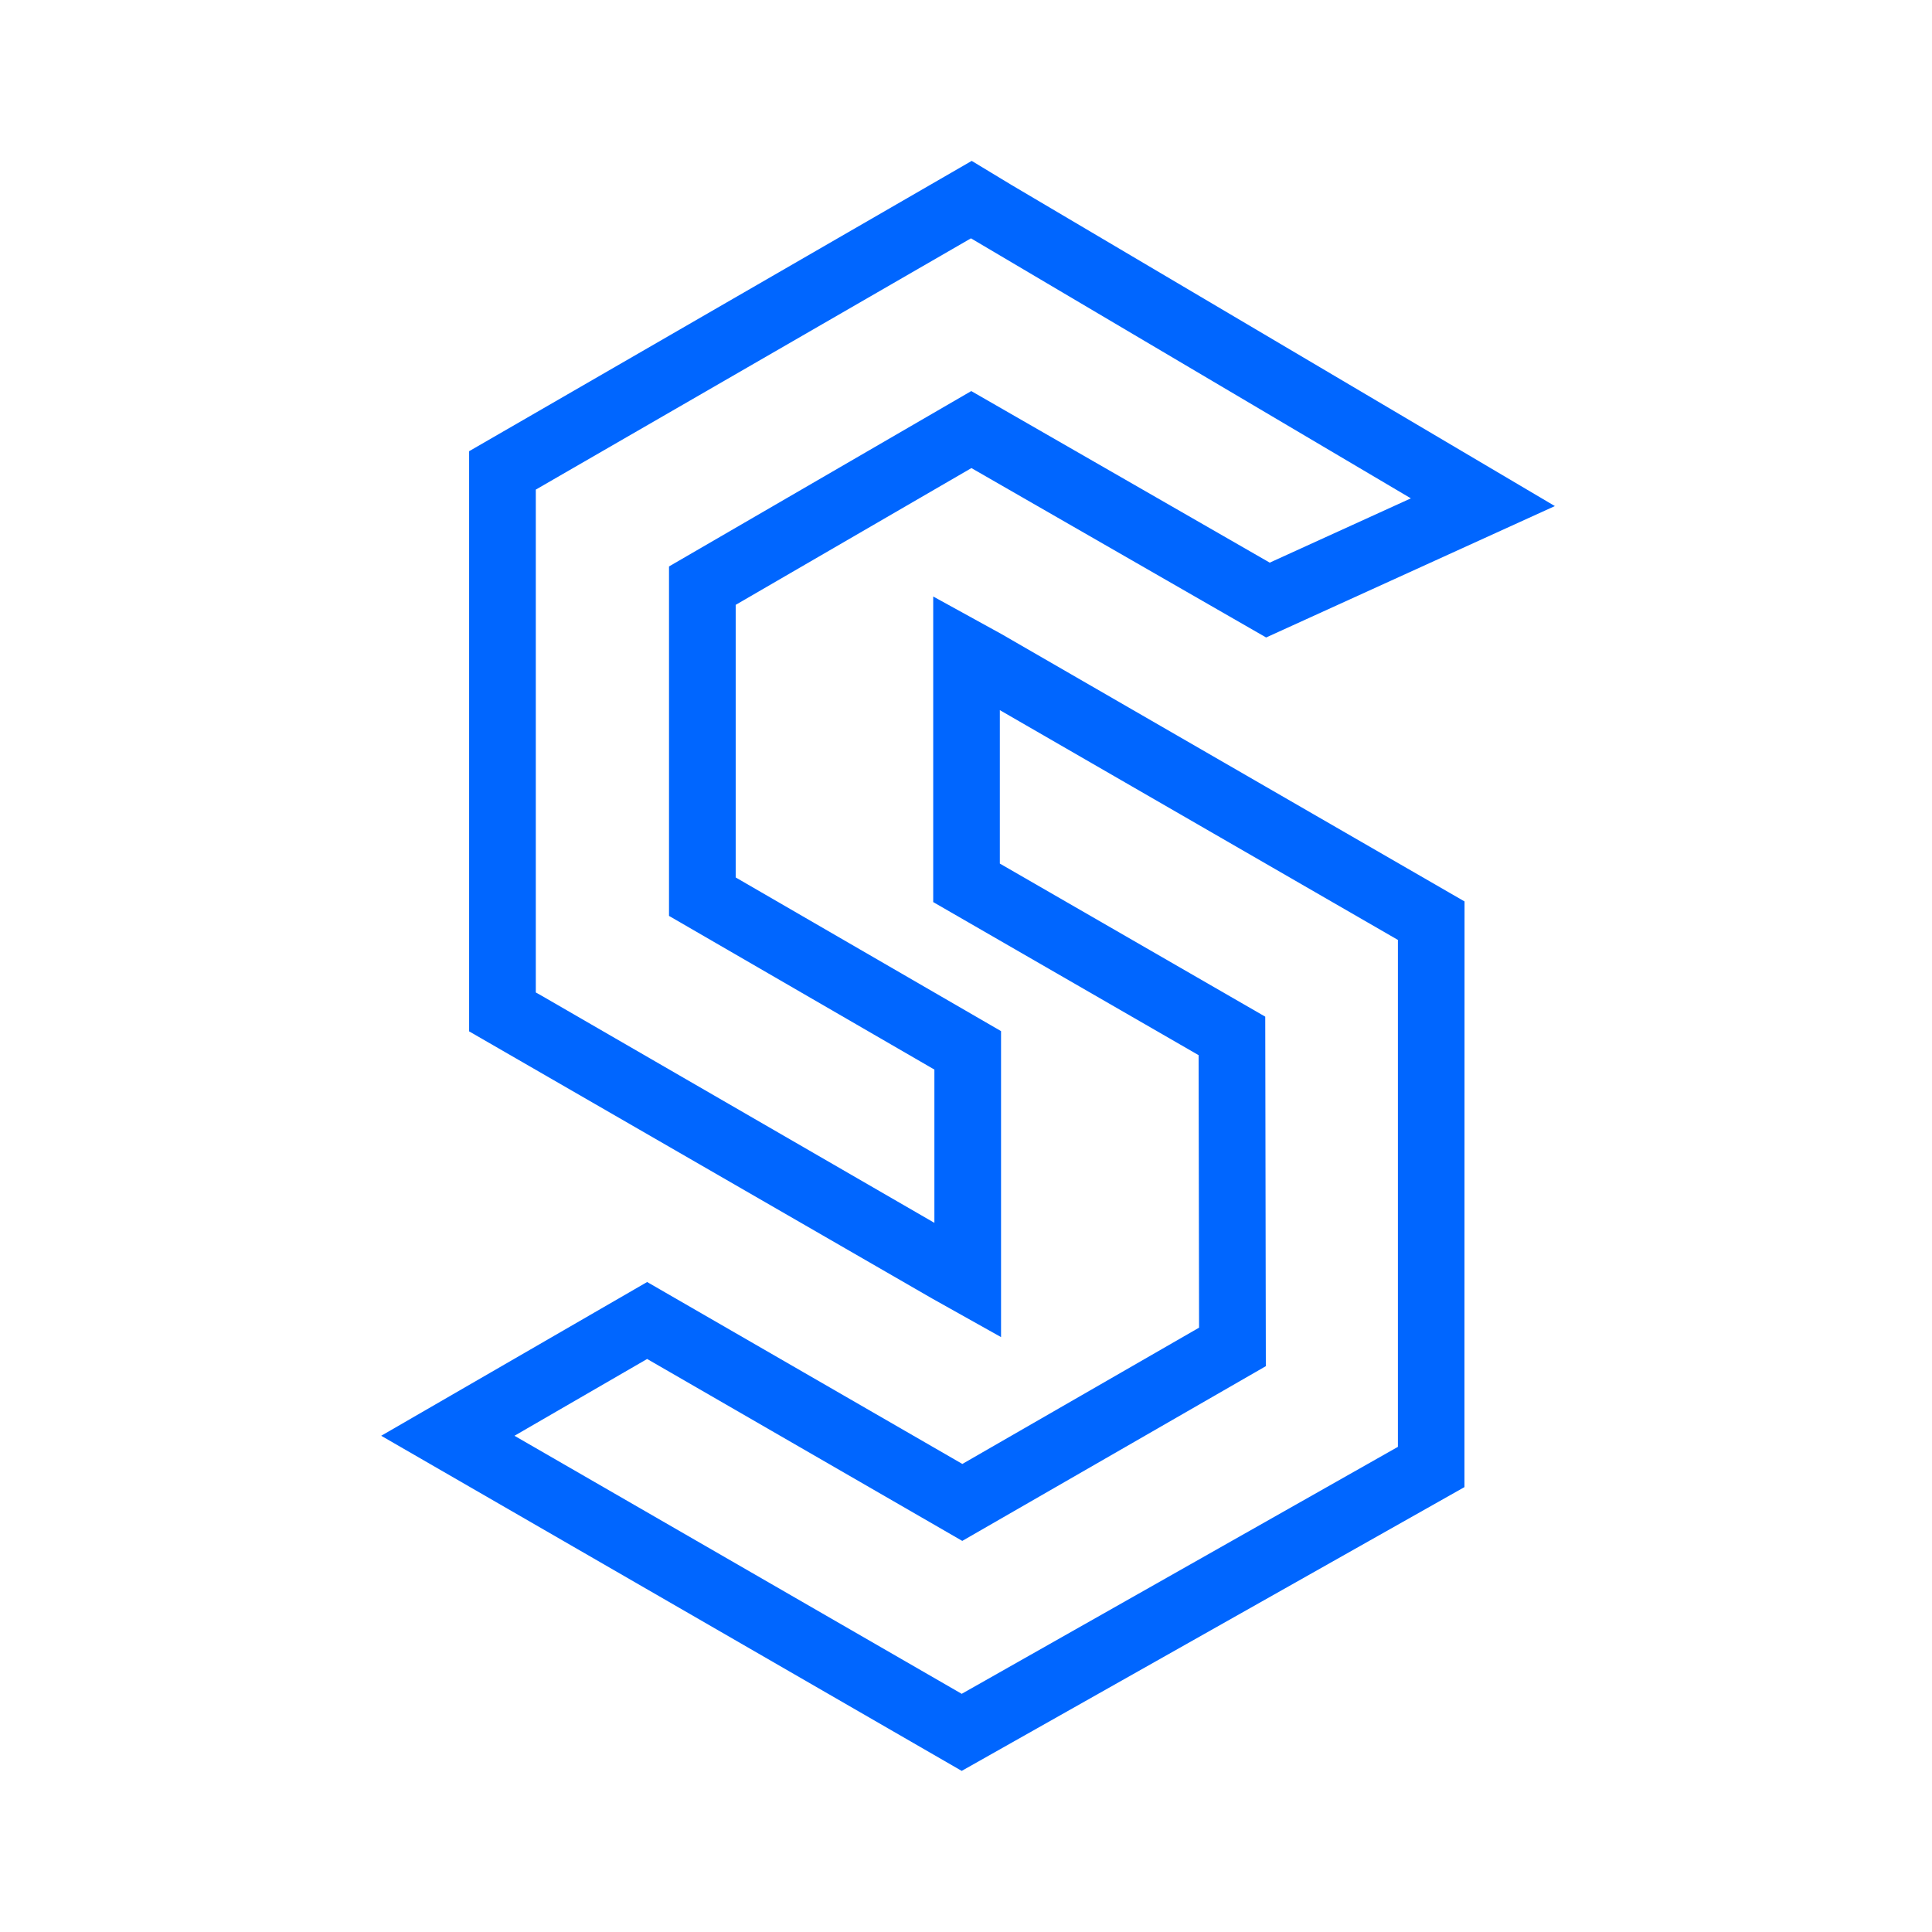 <svg width="72" height="72" viewBox="0 0 72 72" fill="none" xmlns="http://www.w3.org/2000/svg">
<path d="M35.84 65.996L14.206 53.507L24.117 47.777L35.864 54.557L44.686 49.478L44.669 39.323L34.778 33.618V22.23L37.312 23.624L54.579 33.594L54.576 51.122V55.42L35.84 65.996ZM19.173 53.507L35.84 63.124L52.096 53.92V35.028L37.261 26.465V32.183L47.152 37.888L47.174 50.913L35.861 57.425L24.117 50.645L19.173 53.507Z" fill="#0066FF"/>
<path d="M37.306 49.83L34.742 48.394L17.483 38.436V16.815L36.213 5.996L37.694 6.892L57.945 18.86L47.185 23.757L36.202 17.444L27.417 22.541V32.7L37.306 38.427V49.83ZM19.968 36.986L20.208 37.121L34.822 45.572V39.86L24.932 34.133V21.11L36.196 14.574L47.319 20.968L52.579 18.572L36.185 8.882L19.968 18.246V36.986Z" fill="#0066FF"/>
</svg>
